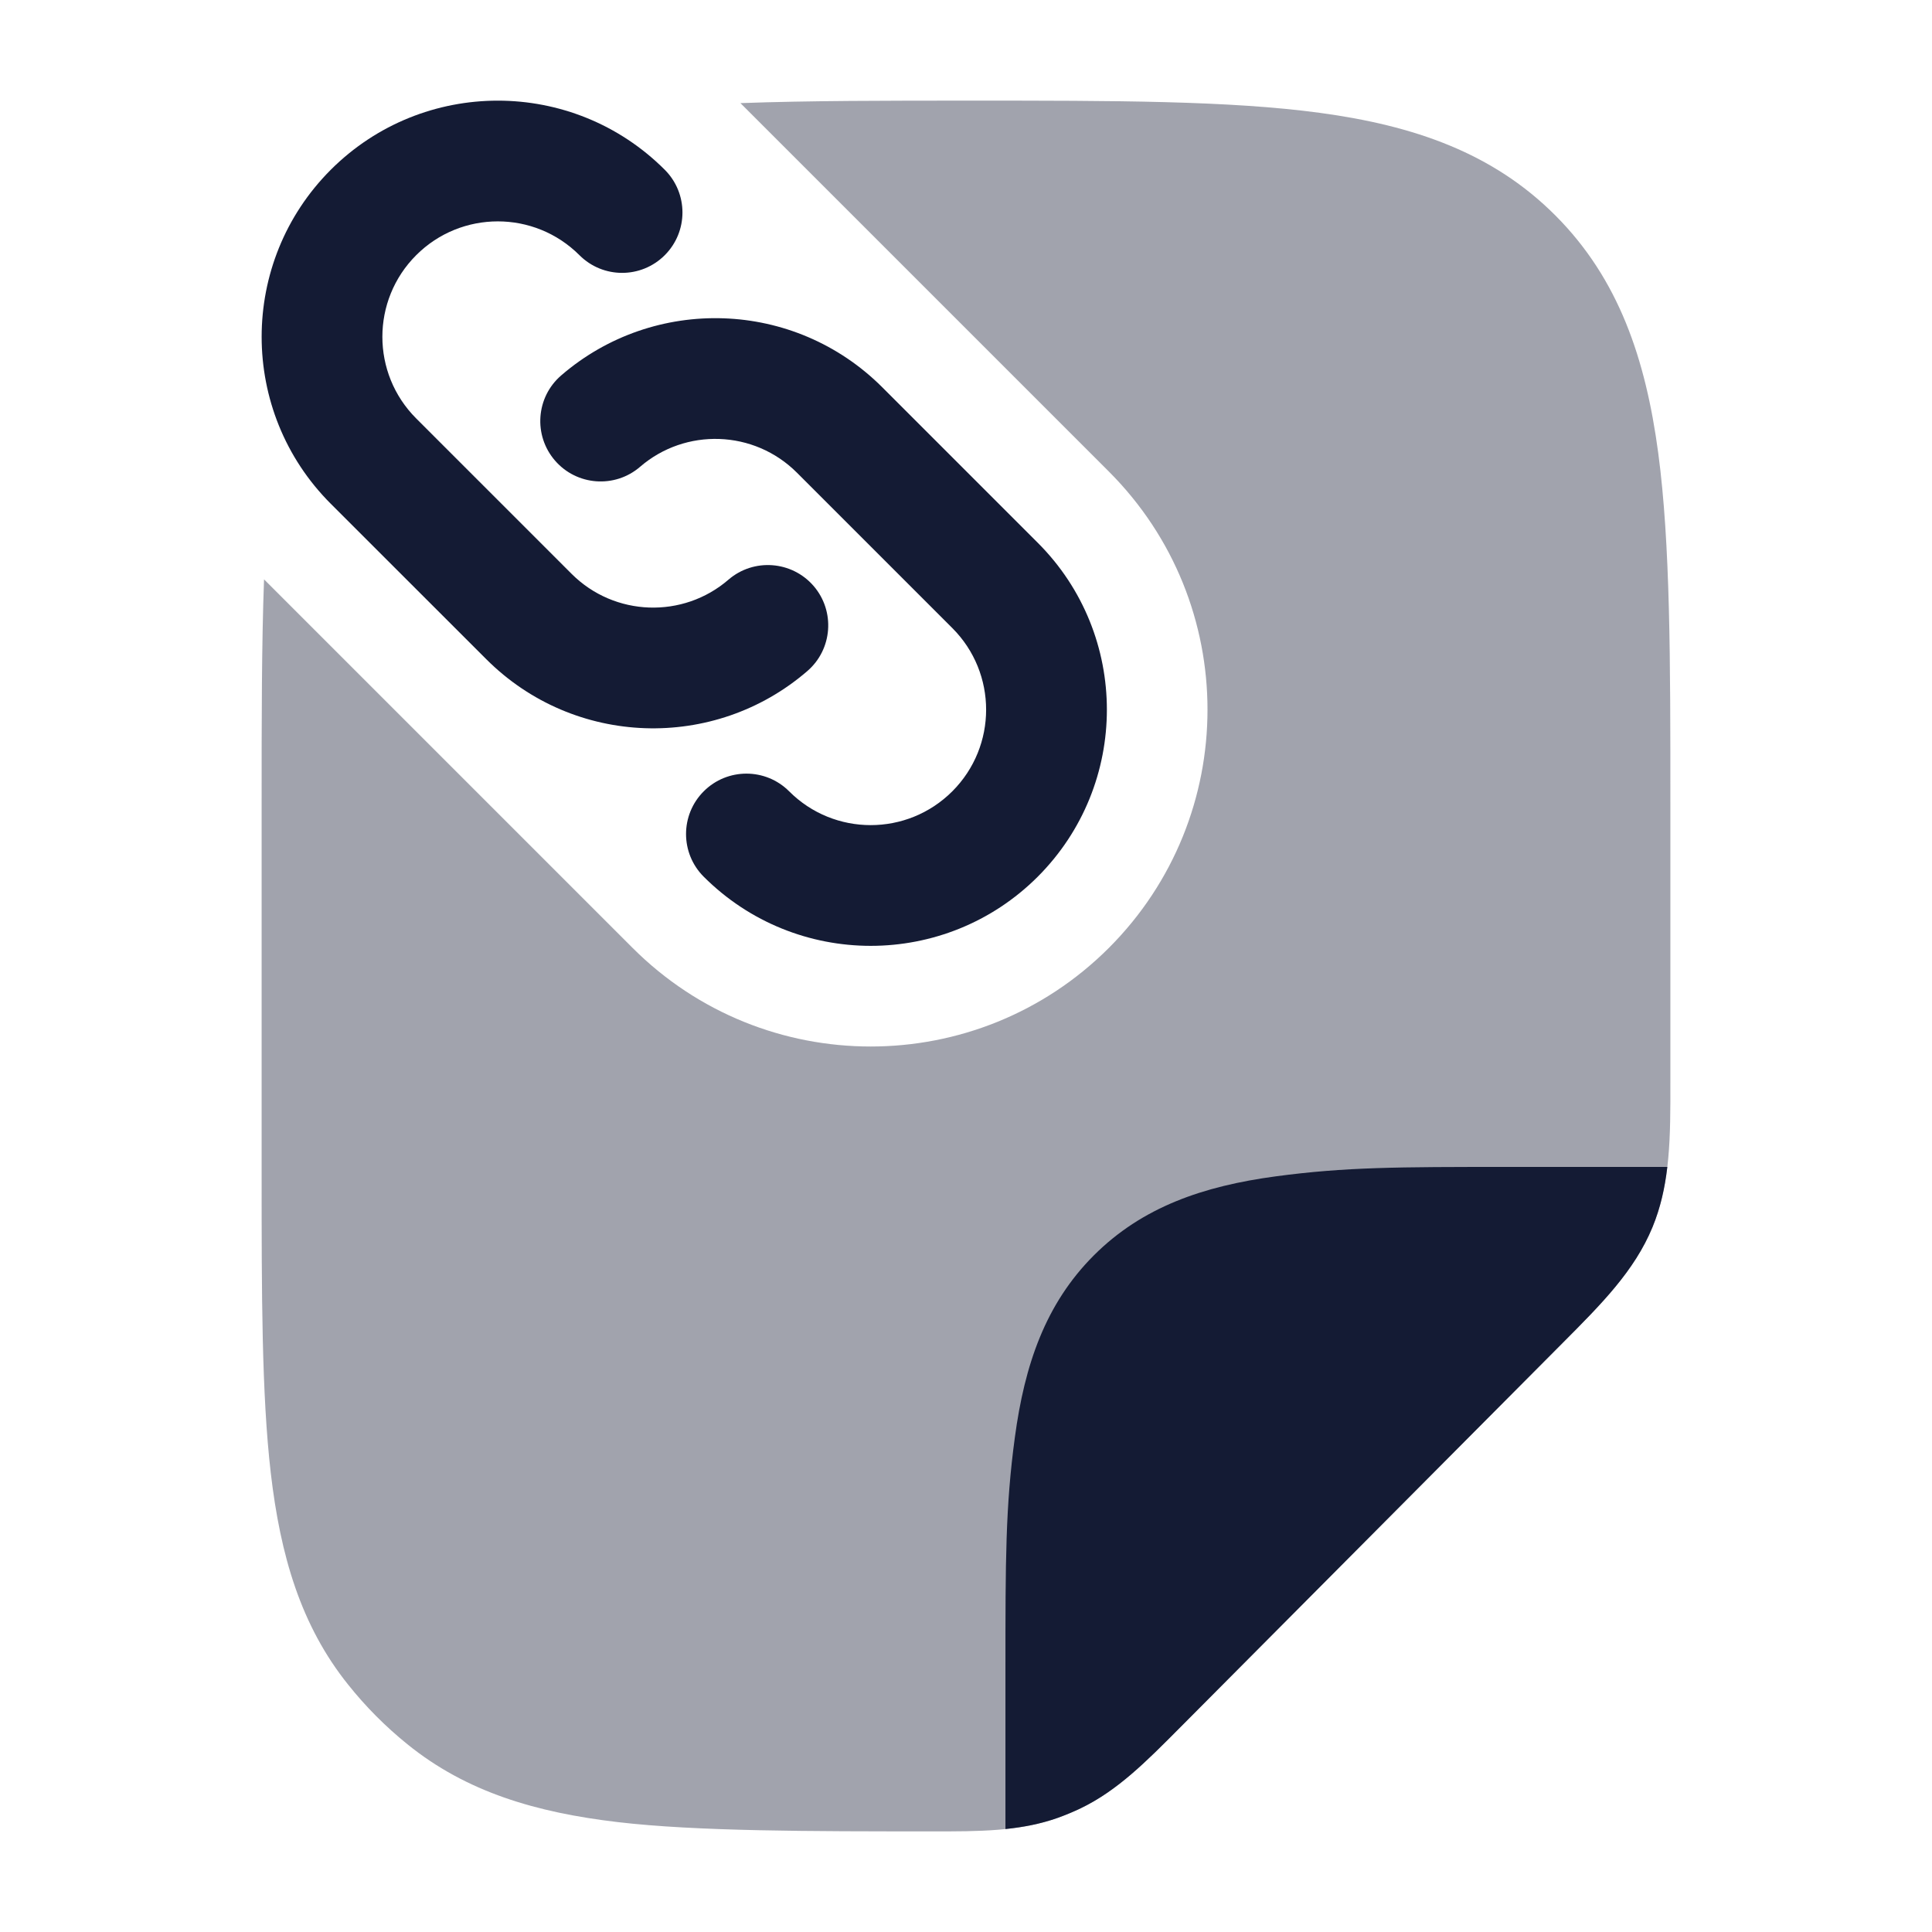 <svg width="24" height="24" viewBox="0 0 24 24" fill="none" xmlns="http://www.w3.org/2000/svg">
<path opacity="0.4" d="M3.28 7.197L7.858 11.775C9.492 13.409 12.141 13.408 13.775 11.775C15.408 10.141 15.409 7.492 13.775 5.858L9.198 1.281C10.052 1.25 11.027 1.25 12.071 1.25C13.844 1.25 15.273 1.25 16.397 1.402C17.563 1.56 18.546 1.897 19.326 2.681C20.106 3.465 20.442 4.453 20.599 5.626C20.75 6.756 20.75 8.192 20.75 9.974L20.75 13.448C20.751 14.111 20.752 14.7 20.528 15.244C20.304 15.788 19.889 16.203 19.422 16.672L14.639 21.48C14.236 21.885 13.88 22.244 13.425 22.463C13.331 22.508 13.235 22.548 13.137 22.583C12.662 22.751 12.158 22.751 11.588 22.75C10.062 22.75 8.654 22.75 7.675 22.635C6.663 22.516 5.795 22.263 5.06 21.667C4.79 21.449 4.544 21.202 4.327 20.93C3.734 20.192 3.483 19.319 3.364 18.301C3.25 17.318 3.25 16.081 3.25 14.547V9.974C3.25 8.933 3.25 8.01 3.28 7.197Z" fill="#141B34"/>
<path d="M13.137 22.583C13.235 22.548 13.331 22.508 13.425 22.463C13.88 22.244 14.236 21.885 14.639 21.48L14.639 21.48L19.422 16.672L19.422 16.672C19.889 16.203 20.304 15.788 20.528 15.244C20.627 15.004 20.682 14.756 20.712 14.496H18.731C17.364 14.496 16.715 14.497 15.848 14.613C14.948 14.734 14.19 14.993 13.588 15.595C12.986 16.197 12.728 16.955 12.607 17.855C12.49 18.72 12.49 19.376 12.49 20.738V20.738V22.721C12.714 22.698 12.928 22.657 13.137 22.583Z" fill="#141B34"/>
<path fill-rule="evenodd" clip-rule="evenodd" d="M5.17 3.17C5.73 2.61 6.638 2.61 7.198 3.17C7.491 3.463 7.965 3.463 8.258 3.17C8.551 2.877 8.551 2.402 8.258 2.109C7.113 0.964 5.255 0.964 4.109 2.109C2.964 3.255 2.964 5.113 4.109 6.258L6.04 8.188C6.04 8.188 6.04 8.188 6.04 8.188C7.133 9.282 8.875 9.332 10.028 8.337C10.342 8.067 10.377 7.593 10.107 7.279C9.836 6.966 9.362 6.931 9.049 7.201C8.486 7.687 7.634 7.662 7.1 7.128L5.17 5.198C5.17 5.198 5.17 5.198 5.17 5.198C4.61 4.638 4.61 3.73 5.17 3.17C5.17 3.17 5.17 3.17 5.17 3.17ZM7.951 5.799C8.514 5.313 9.366 5.338 9.9 5.872L11.83 7.802C12.39 8.362 12.39 9.27 11.83 9.83C11.27 10.39 10.362 10.39 9.803 9.83C9.51 9.537 9.035 9.537 8.742 9.83C8.449 10.123 8.449 10.598 8.742 10.891C9.888 12.036 11.745 12.036 12.891 10.891C14.036 9.745 14.037 7.887 12.891 6.742L10.961 4.812C10.961 4.812 10.961 4.812 10.961 4.812C9.867 3.718 8.125 3.668 6.972 4.663C6.658 4.933 6.623 5.407 6.894 5.721C7.164 6.034 7.638 6.069 7.951 5.799Z" fill="#141B34"/>
</svg>
